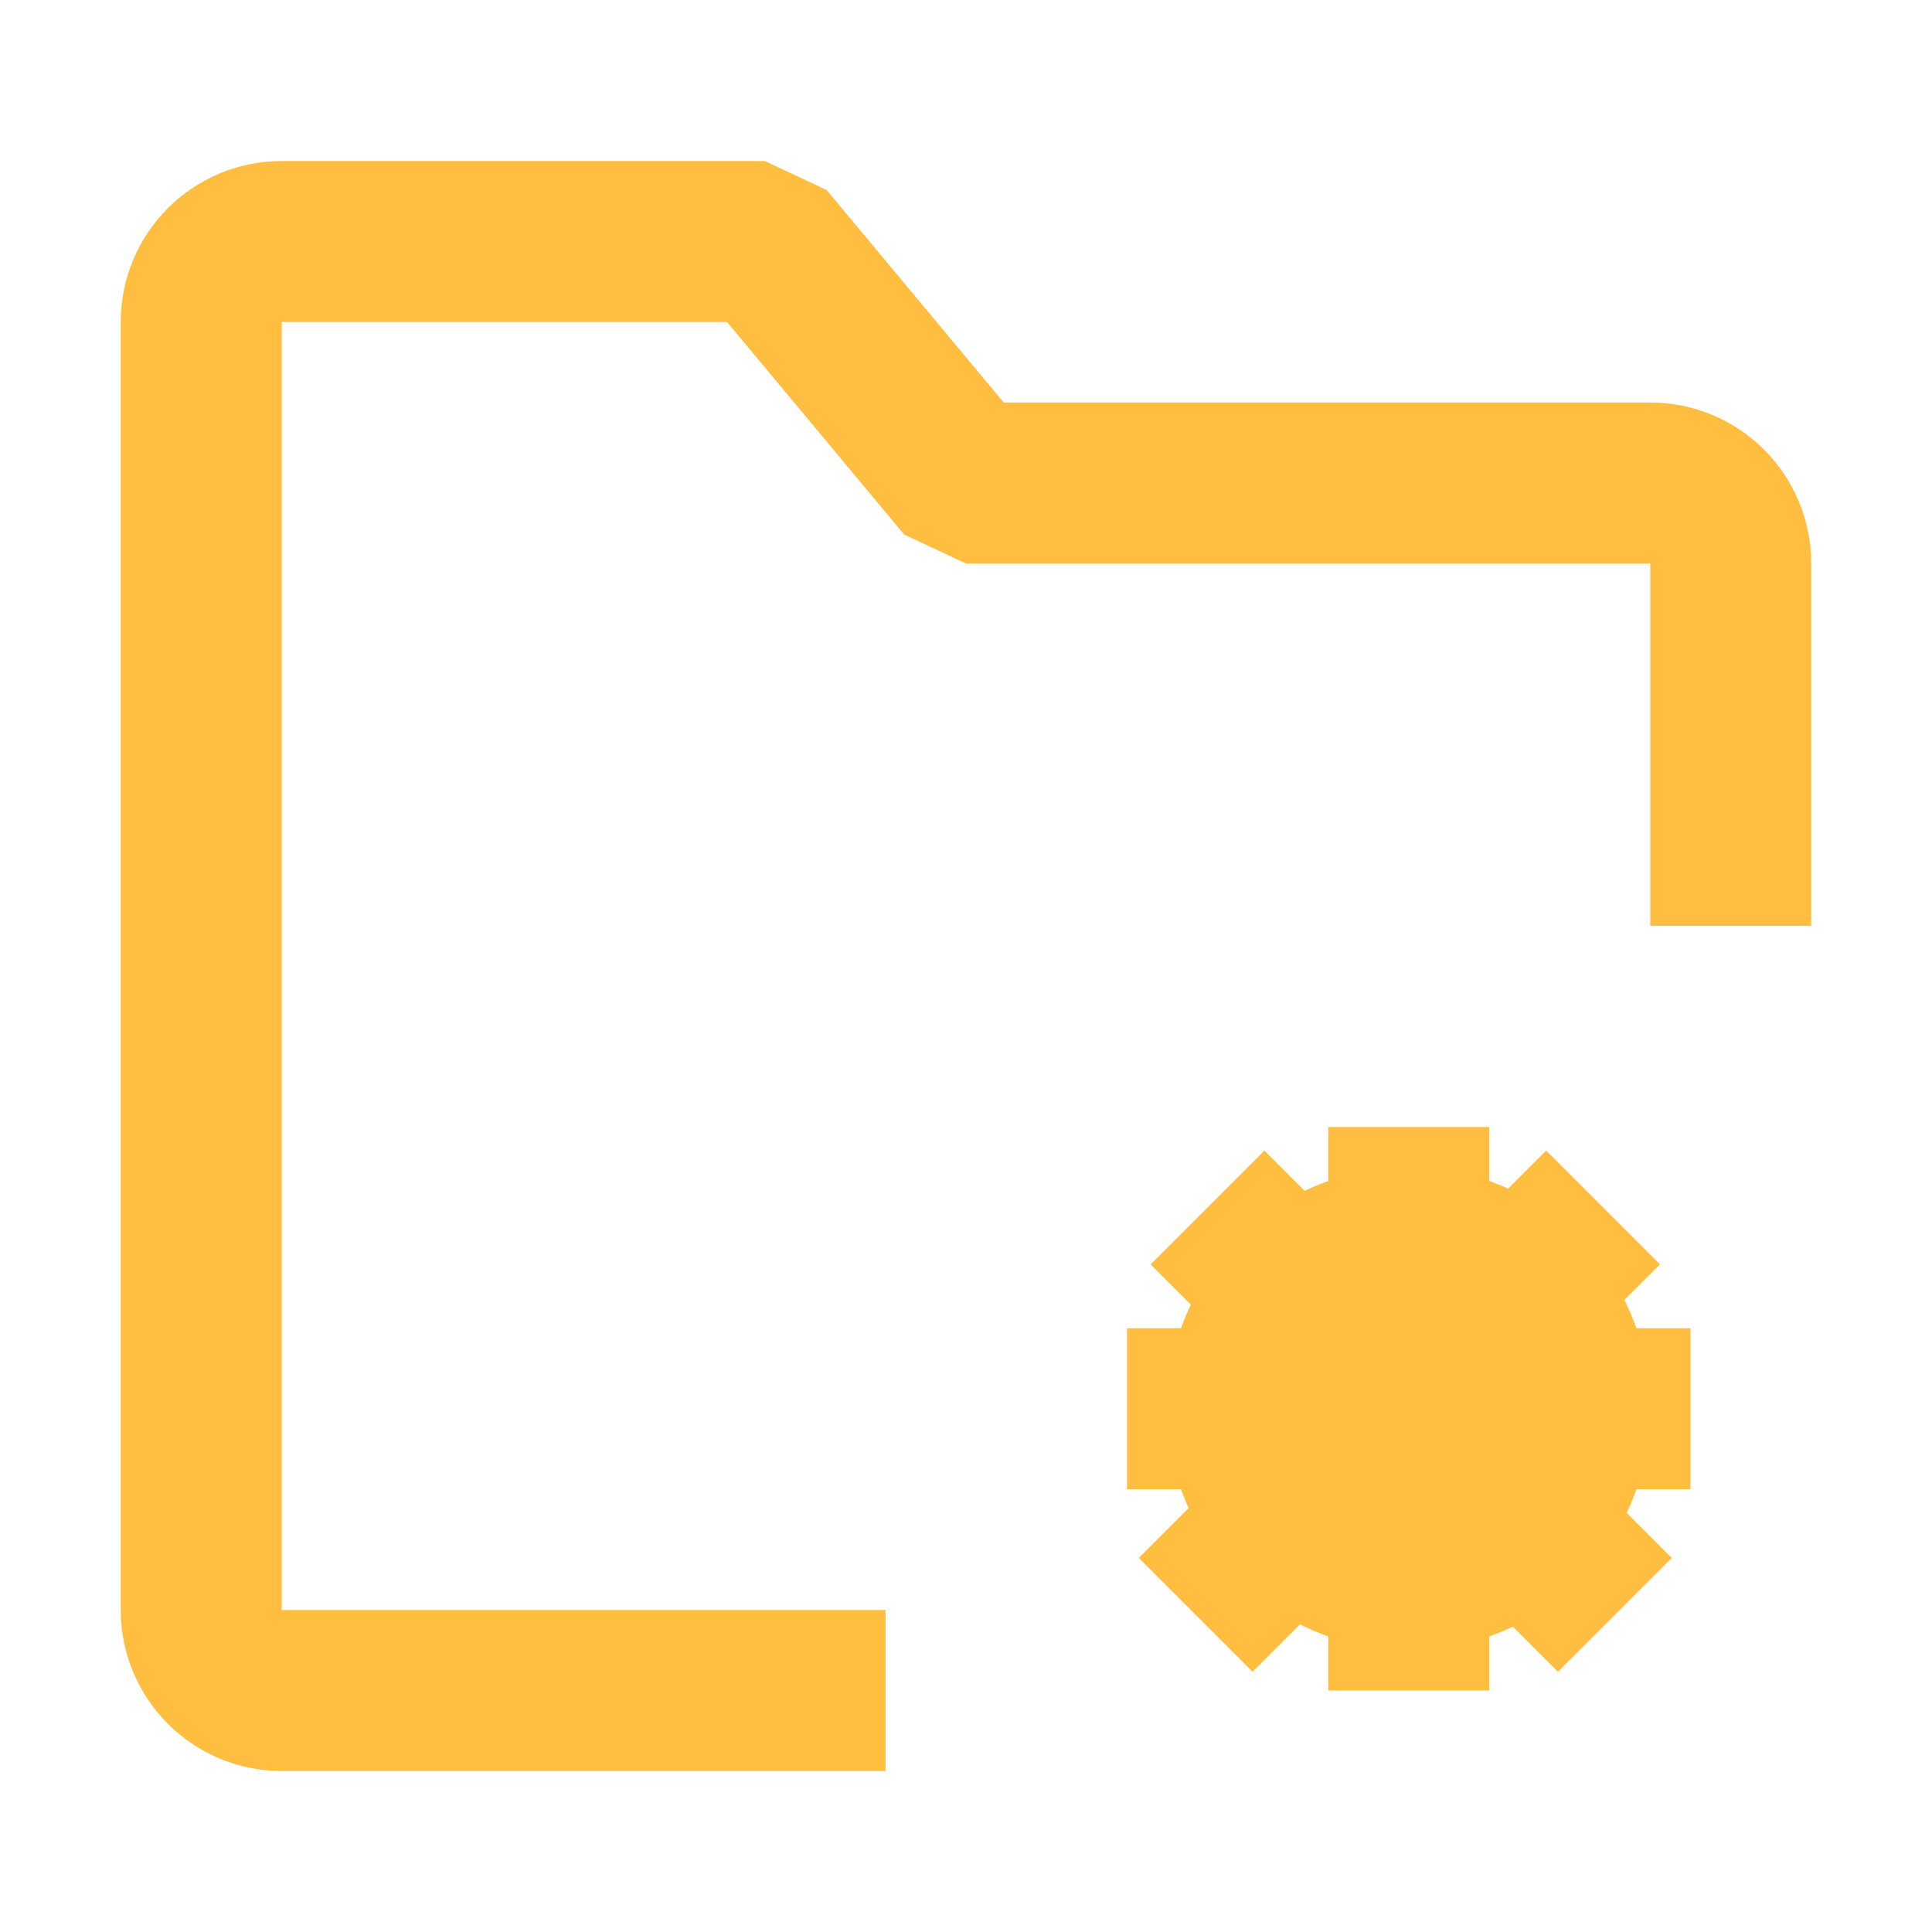 <?xml version="1.0" encoding="UTF-8"?><svg width="24" height="24" viewBox="0 0 48 48" fill="none" xmlns="http://www.w3.org/2000/svg"><path d="M43 23V14C43 12.895 42.105 12 41 12H24L19 6H7C5.895 6 5 6.895 5 8V40C5 41.105 5.895 42 7 42H22" stroke="#ffbe40" stroke-width="4" stroke-linecap="butt" stroke-linejoin="bevel"/><circle cx="35" cy="35" r="4" fill="#ffbe40" stroke="#ffbe40" stroke-width="4"/><path d="M35 28V31" stroke="#ffbe40" stroke-width="4" stroke-linecap="butt" stroke-linejoin="bevel"/><path d="M35 39V42" stroke="#ffbe40" stroke-width="4" stroke-linecap="butt" stroke-linejoin="bevel"/><path d="M39.828 30L37.707 32.121" stroke="#ffbe40" stroke-width="4" stroke-linecap="butt" stroke-linejoin="bevel"/><path d="M31.828 38L29.707 40.121" stroke="#ffbe40" stroke-width="4" stroke-linecap="butt" stroke-linejoin="bevel"/><path d="M30 30L32.121 32.121" stroke="#ffbe40" stroke-width="4" stroke-linecap="butt" stroke-linejoin="bevel"/><path d="M38 38L40.121 40.121" stroke="#ffbe40" stroke-width="4" stroke-linecap="butt" stroke-linejoin="bevel"/><path d="M28 35H29.5H31" stroke="#ffbe40" stroke-width="4" stroke-linecap="butt" stroke-linejoin="bevel"/><path d="M39 35H40.5H42" stroke="#ffbe40" stroke-width="4" stroke-linecap="butt" stroke-linejoin="bevel"/></svg>